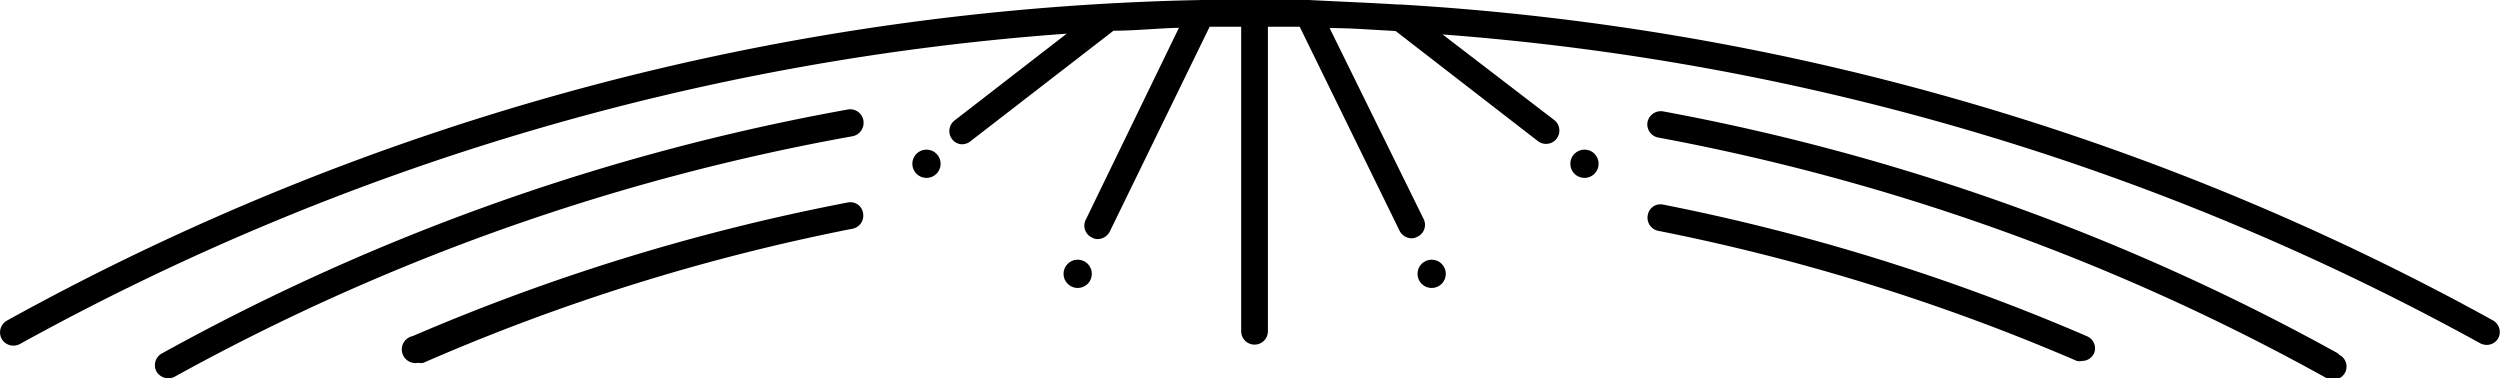 <svg viewBox="0 0 93.58 14.16" fill="currentColor"><defs><style>.cls-1{fill:#4c9c2e}</style></defs><g id="Layer_2" data-name="Layer 2"><g id="Layer_1-2" data-name="Layer 1"><g id="Title_mid" data-name="Title mid"><path d="M93.33 12A96.41 96.41 0 0052.44.17a.34.34 0 00-.1 0C51.23.1 50.11.06 49 0h-4A96.31 96.31 0 00.26 12a.51.51 0 00-.2.68.51.51 0 00.68.2A95.27 95.27 0 0139.93 1.26l-4.2 3.25a.5.5 0 00-.09.7.47.47 0 00.36.19.5.5 0 00.31-.1l5.37-4.15c.81 0 1.63-.09 2.45-.11l-3.49 7.19a.49.49 0 00.23.66.43.43 0 00.22.06.52.52 0 00.45-.28L45.28 1h1.18v11.4a.5.5 0 00.5.5.5.5 0 00.5-.5V1h1.19l3.74 7.64a.51.51 0 00.45.28.46.46 0 00.22-.06.49.49 0 00.23-.66l-3.52-7.15c.82 0 1.65.07 2.47.11l5.35 4.14a.5.5 0 00.61-.79L54 1.29a95.26 95.26 0 0138.84 11.56.53.53 0 00.24.06.49.49 0 00.44-.26.5.5 0 00-.19-.65z" class="cls-1"/><circle cx="53.59" cy="10.25" r=".53" class="cls-1"/><circle cx="59.31" cy="6.13" r=".53" class="cls-1"/><circle cx="34.68" cy="6.13" r=".53" class="cls-1"/><circle cx="40.34" cy="10.25" r=".53" class="cls-1"/><path d="M87.52 13.23a83.65 83.65 0 00-25.26-9.06.51.51 0 00-.59.4.5.5 0 00.41.58 82.67 82.67 0 0125 9 .53.53 0 00.24.06.49.49 0 00.24-.93zM31.73 4.1a83.59 83.59 0 00-25.67 9.13.5.5 0 00-.2.68.52.52 0 00.44.25.5.5 0 00.24-.06 82.78 82.78 0 0125.37-9 .51.51 0 00.41-.58.5.5 0 00-.59-.42zM78.13 12.59a78.34 78.34 0 00-15.87-4.93.48.48 0 00-.58.39.5.5 0 00.39.59 77.84 77.84 0 0115.67 4.87.43.43 0 00.19 0 .49.49 0 00.46-.3.49.49 0 00-.26-.62zM31.73 7.58a78.9 78.9 0 00-16.28 5 .5.5 0 00.2 1 .45.45 0 00.2 0 77.5 77.5 0 0116.07-5.02.5.5 0 00.39-.56.48.48 0 00-.58-.42z" class="cls-1"/></g></g></g></svg>